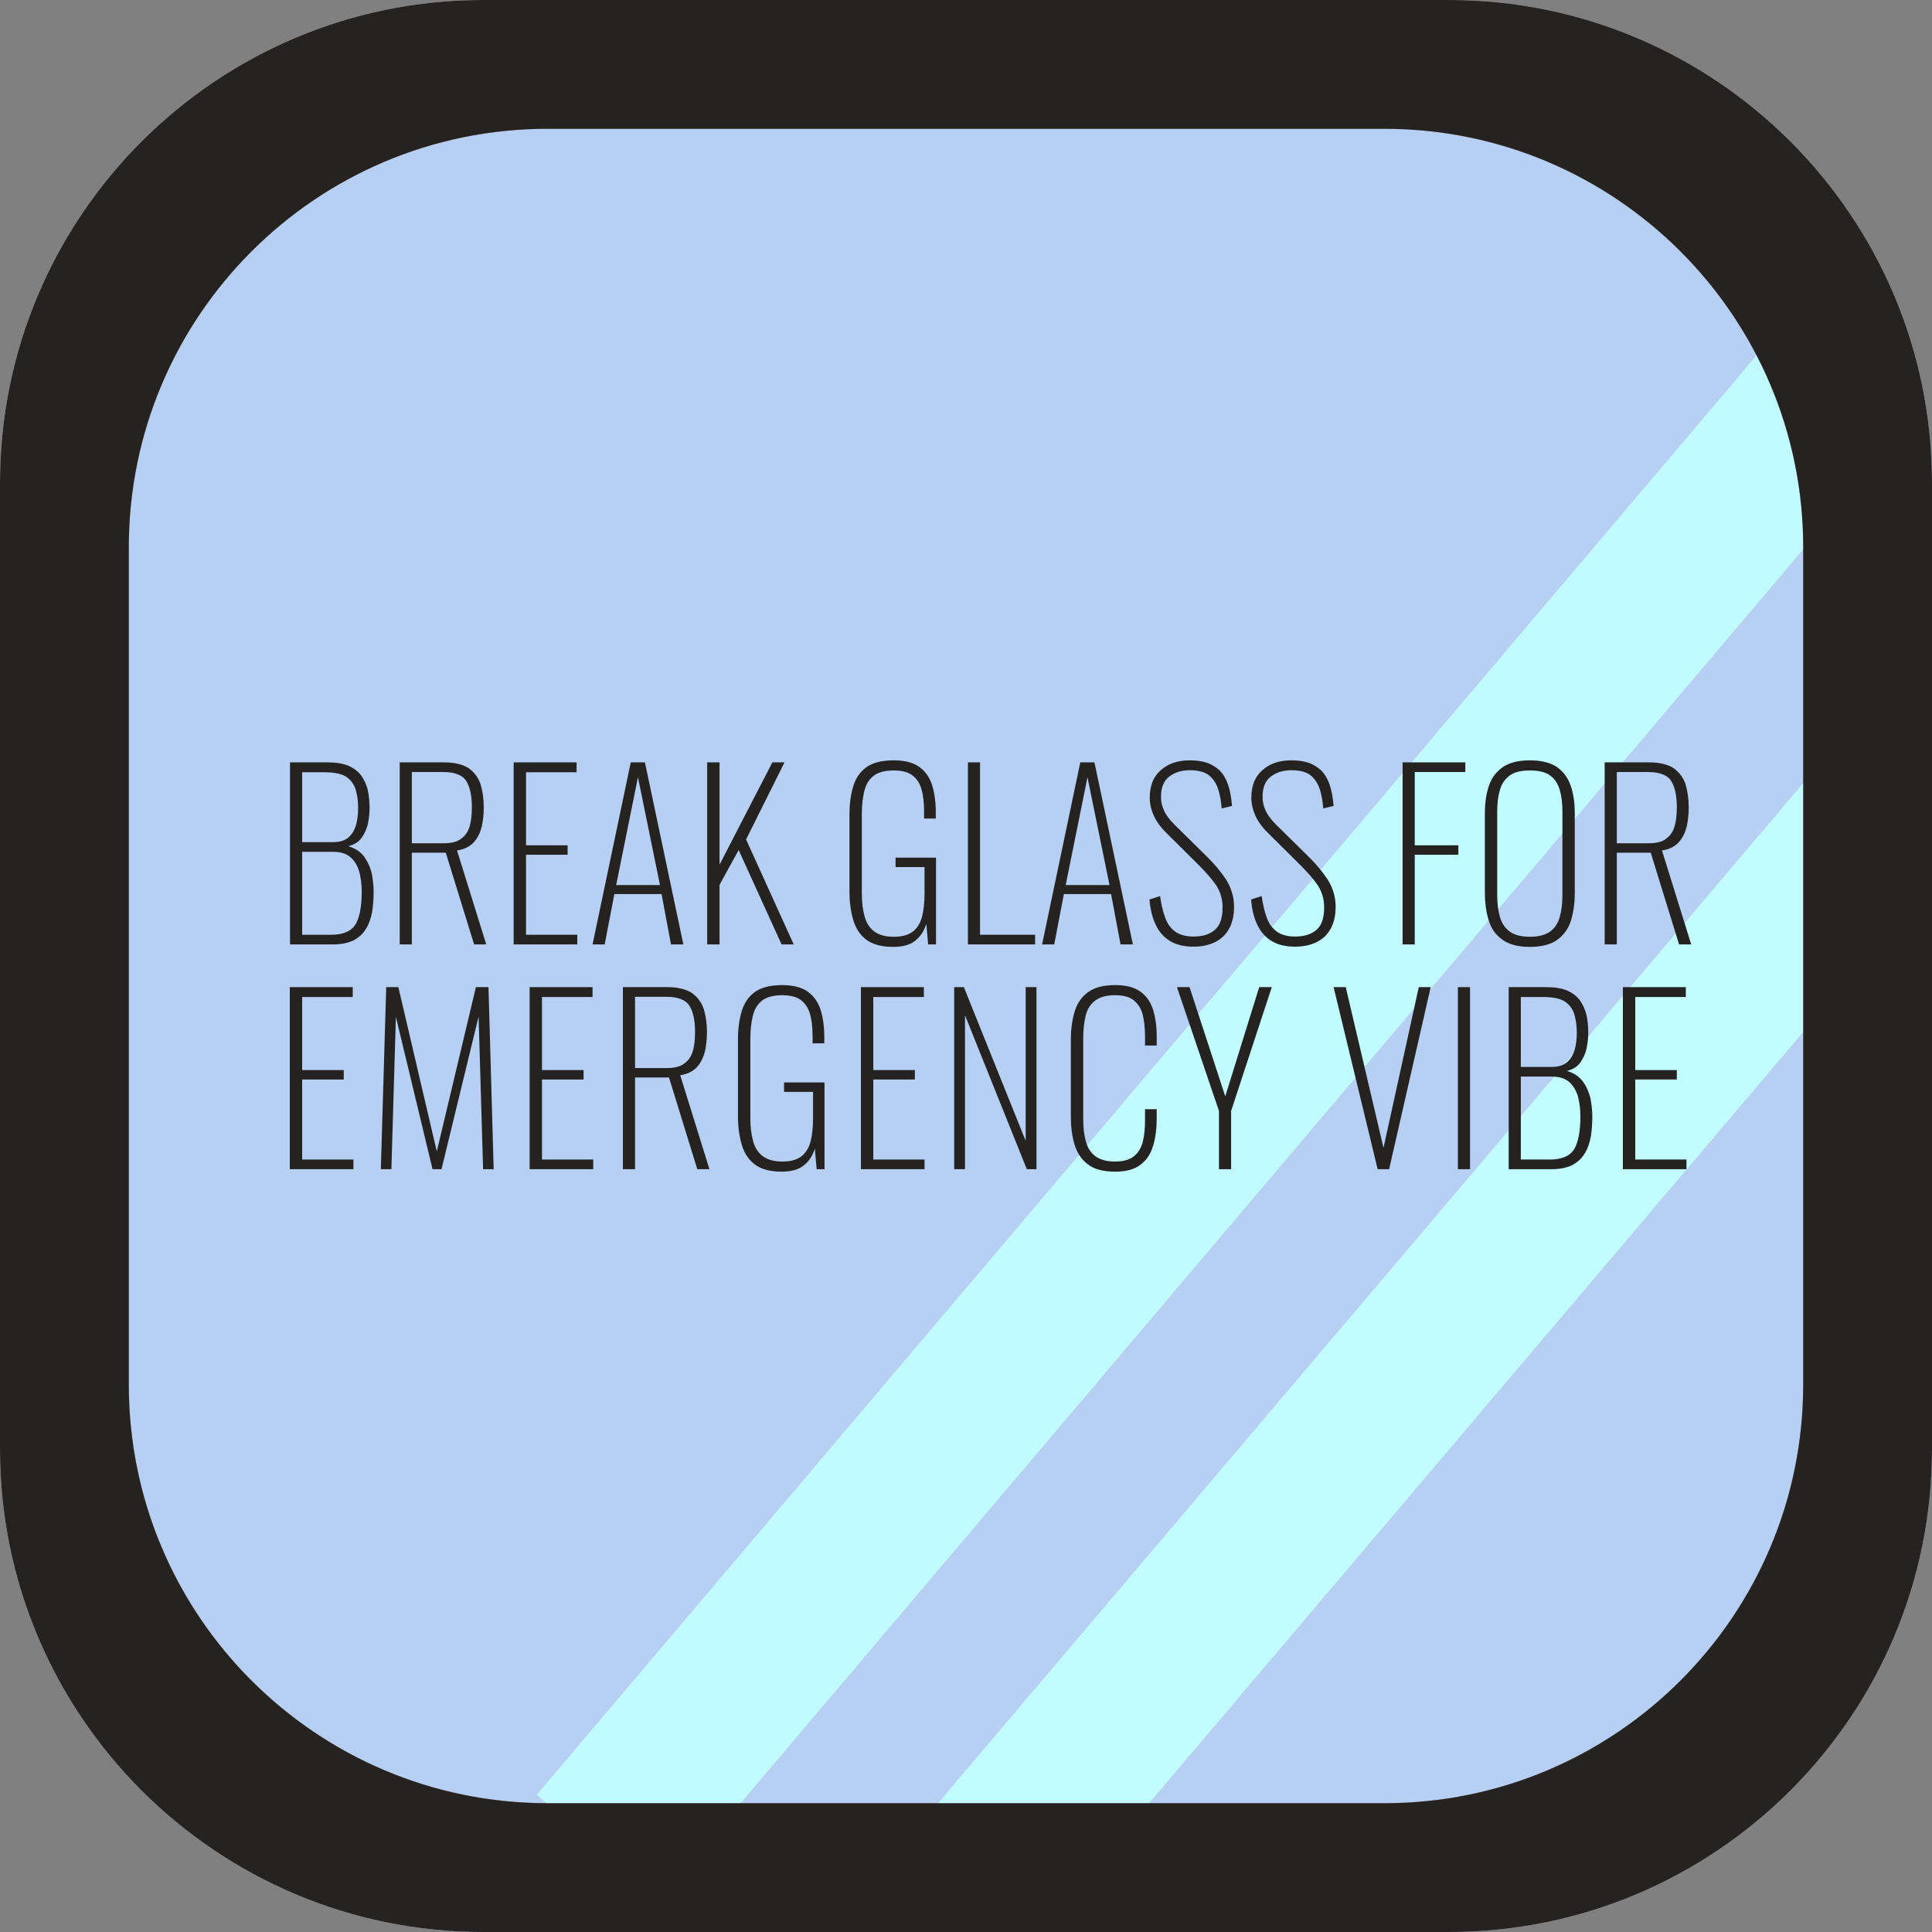 <?xml version="1.0" encoding="UTF-8" standalone="no"?>
<!DOCTYPE svg PUBLIC "-//W3C//DTD SVG 1.1//EN" "http://www.w3.org/Graphics/SVG/1.1/DTD/svg11.dtd">
<svg width="100%" height="100%" viewBox="0 0 600 600" version="1.1" xmlns="http://www.w3.org/2000/svg" xmlns:xlink="http://www.w3.org/1999/xlink" xml:space="preserve" xmlns:serif="http://www.serif.com/" style="fill-rule:evenodd;clip-rule:evenodd;stroke-linecap:round;stroke-linejoin:round;stroke-miterlimit:1.5;">
    <rect x="0" y="0" width="600" height="600" fill="#808080" stroke="none"/>
    <g id="Window-Base" serif:id="Window Base">
        <path d="M560,170C560,98.251 501.749,40 430,40L170,40C98.251,40 40,98.251 40,170L40,430C40,501.749 98.251,560 170,560L430,560C501.749,560 560,501.749 560,430L560,170Z" style="fill:rgb(184,207,244);"/>
        <g transform="matrix(0.763,0.646,-0.542,0.639,475.251,111.298)">
            <rect x="150" y="40" width="50" height="520" style="fill:rgb(194,252,255);"/>
        </g>
        <g transform="matrix(0.763,0.646,-0.739,0.872,466.052,-27.806)">
            <rect x="150" y="40" width="50" height="520" style="fill:rgb(194,251,255);"/>
        </g>
        <path d="M600,150C600,67.213 532.787,0 450,0L150,0C67.213,0 0,67.213 0,150L0,450C0,532.787 67.213,600 150,600L450,600C532.787,600 600,532.787 600,450L600,150ZM560,170C560,98.251 501.749,40 430,40L170,40C98.251,40 40,98.251 40,170L40,430C40,501.749 98.251,560 170,560L430,560C501.749,560 560,501.749 560,430L560,170Z" style="fill:rgb(201,196,205);stroke:black;stroke-opacity:0;stroke-width:1px;"/>
    </g>
    <g id="Window-Base1" serif:id="Window Base">
        <path d="M600,150C600,67.213 532.787,0 450,0L150,0C67.213,0 0,67.213 0,150L0,450C0,532.787 67.213,600 150,600L450,600C532.787,600 600,532.787 600,450L600,150ZM560,170C560,98.251 501.749,40 430,40L170,40C98.251,40 40,98.251 40,170L40,430C40,501.749 98.251,560 170,560L430,560C501.749,560 560,501.749 560,430L560,170Z" style="fill:rgb(36,35,34);stroke:black;stroke-opacity:0;stroke-width:1px;"/>
    </g>
    <g transform="matrix(1,0,0,1,14.835,103.299)">
        <g id="Text">
            <g>
                <g transform="matrix(69.802,0,0,69.802,70,190)">
                    <path d="M0.075,-0L0.075,-0.81L0.242,-0.81C0.279,-0.81 0.31,-0.805 0.335,-0.795C0.359,-0.784 0.378,-0.77 0.392,-0.751C0.405,-0.732 0.415,-0.711 0.421,-0.687C0.426,-0.662 0.429,-0.636 0.429,-0.608C0.429,-0.587 0.427,-0.564 0.422,-0.54C0.417,-0.515 0.407,-0.494 0.394,-0.475C0.381,-0.456 0.361,-0.444 0.334,-0.437C0.365,-0.428 0.389,-0.412 0.406,-0.389C0.422,-0.366 0.433,-0.341 0.439,-0.314C0.444,-0.286 0.447,-0.26 0.447,-0.236C0.447,-0.205 0.445,-0.176 0.441,-0.148C0.436,-0.12 0.428,-0.095 0.415,-0.073C0.402,-0.05 0.384,-0.033 0.361,-0.02C0.337,-0.007 0.305,-0 0.266,-0L0.075,-0ZM0.129,-0.043L0.259,-0.043C0.312,-0.043 0.348,-0.059 0.367,-0.09C0.385,-0.121 0.394,-0.17 0.394,-0.235C0.394,-0.268 0.39,-0.297 0.383,-0.324C0.375,-0.351 0.362,-0.372 0.344,-0.388C0.325,-0.404 0.3,-0.412 0.267,-0.412L0.129,-0.412L0.129,-0.043ZM0.129,-0.455L0.266,-0.455C0.296,-0.455 0.319,-0.462 0.335,-0.476C0.351,-0.49 0.362,-0.509 0.369,-0.532C0.375,-0.555 0.378,-0.58 0.378,-0.608C0.378,-0.638 0.374,-0.665 0.367,-0.689C0.36,-0.713 0.345,-0.732 0.325,-0.746C0.304,-0.759 0.272,-0.766 0.229,-0.766L0.129,-0.766L0.129,-0.455Z" style="fill:rgb(36,35,34);fill-rule:nonzero;"/>
                </g>
                <g transform="matrix(69.802,0,0,69.802,104.064,190)">
                    <path d="M0.075,-0L0.075,-0.81L0.271,-0.81C0.319,-0.81 0.356,-0.801 0.382,-0.784C0.407,-0.766 0.425,-0.742 0.435,-0.712C0.444,-0.681 0.449,-0.647 0.449,-0.61C0.449,-0.58 0.446,-0.551 0.44,-0.524C0.433,-0.497 0.422,-0.474 0.405,-0.455C0.388,-0.436 0.363,-0.423 0.33,-0.418L0.46,-0L0.406,-0L0.28,-0.408L0.129,-0.408L0.129,-0L0.075,-0ZM0.129,-0.45L0.269,-0.45C0.304,-0.45 0.33,-0.456 0.348,-0.47C0.366,-0.483 0.379,-0.501 0.386,-0.525C0.393,-0.549 0.396,-0.577 0.396,-0.61C0.396,-0.661 0.388,-0.7 0.371,-0.727C0.354,-0.754 0.319,-0.767 0.268,-0.767L0.129,-0.767L0.129,-0.45Z" style="fill:rgb(36,35,34);fill-rule:nonzero;"/>
                </g>
                <g transform="matrix(69.802,0,0,69.802,139.523,190)">
                    <path d="M0.074,-0L0.074,-0.81L0.354,-0.81L0.354,-0.766L0.129,-0.766L0.129,-0.441L0.314,-0.441L0.314,-0.399L0.129,-0.399L0.129,-0.043L0.357,-0.043L0.357,-0L0.074,-0Z" style="fill:rgb(36,35,34);fill-rule:nonzero;"/>
                </g>
                <g transform="matrix(69.802,0,0,69.802,166.955,190)">
                    <path d="M0.032,-0L0.202,-0.81L0.265,-0.81L0.436,-0L0.381,-0L0.339,-0.224L0.129,-0.224L0.086,-0L0.032,-0ZM0.137,-0.264L0.332,-0.264L0.234,-0.744L0.137,-0.264Z" style="fill:rgb(36,35,34);fill-rule:nonzero;"/>
                </g>
                <g transform="matrix(69.802,0,0,69.802,199.623,190)">
                    <path d="M0.074,-0L0.074,-0.81L0.129,-0.81L0.129,-0.355L0.364,-0.81L0.418,-0.81L0.247,-0.467L0.459,-0L0.405,-0L0.214,-0.42L0.129,-0.265L0.129,-0L0.074,-0Z" style="fill:rgb(36,35,34);fill-rule:nonzero;"/>
                </g>
                <g transform="matrix(69.802,0,0,69.802,244.925,190)">
                    <path d="M0.252,0.011C0.201,0.011 0.161,0 0.133,-0.021C0.105,-0.042 0.086,-0.071 0.075,-0.108C0.064,-0.145 0.058,-0.188 0.058,-0.235L0.058,-0.579C0.058,-0.626 0.064,-0.668 0.075,-0.704C0.086,-0.74 0.105,-0.768 0.134,-0.789C0.163,-0.809 0.203,-0.819 0.255,-0.819C0.302,-0.819 0.339,-0.81 0.367,-0.791C0.394,-0.772 0.413,-0.746 0.425,-0.711C0.436,-0.676 0.442,-0.635 0.442,-0.588L0.442,-0.56L0.39,-0.56L0.39,-0.591C0.39,-0.631 0.386,-0.665 0.378,-0.692C0.37,-0.719 0.356,-0.739 0.337,-0.753C0.318,-0.767 0.29,-0.774 0.255,-0.774C0.216,-0.774 0.186,-0.766 0.165,-0.75C0.144,-0.733 0.131,-0.711 0.124,-0.682C0.117,-0.653 0.113,-0.619 0.113,-0.581L0.113,-0.228C0.113,-0.189 0.117,-0.155 0.125,-0.126C0.133,-0.096 0.147,-0.074 0.168,-0.058C0.189,-0.042 0.218,-0.034 0.256,-0.034C0.292,-0.034 0.32,-0.042 0.34,-0.057C0.359,-0.072 0.373,-0.094 0.381,-0.123C0.388,-0.152 0.392,-0.186 0.392,-0.225L0.392,-0.344L0.263,-0.344L0.263,-0.386L0.443,-0.386L0.443,-0L0.408,-0L0.4,-0.091C0.39,-0.06 0.374,-0.035 0.351,-0.017C0.328,0.002 0.295,0.011 0.252,0.011Z" style="fill:rgb(36,35,34);fill-rule:nonzero;"/>
                </g>
                <g transform="matrix(69.802,0,0,69.802,280.524,190)">
                    <path d="M0.075,-0L0.075,-0.81L0.129,-0.81L0.129,-0.043L0.374,-0.043L0.374,-0L0.075,-0Z" style="fill:rgb(36,35,34);fill-rule:nonzero;"/>
                </g>
                <g transform="matrix(69.802,0,0,69.802,306.56,190)">
                    <path d="M0.032,-0L0.202,-0.81L0.265,-0.81L0.436,-0L0.381,-0L0.339,-0.224L0.129,-0.224L0.086,-0L0.032,-0ZM0.137,-0.264L0.332,-0.264L0.234,-0.744L0.137,-0.264Z" style="fill:rgb(36,35,34);fill-rule:nonzero;"/>
                </g>
                <g transform="matrix(69.802,0,0,69.802,339.228,190)">
                    <path d="M0.237,0.01C0.194,0.01 0.159,0.001 0.132,-0.016C0.104,-0.033 0.083,-0.058 0.069,-0.089C0.054,-0.12 0.045,-0.157 0.042,-0.2L0.089,-0.215C0.094,-0.18 0.101,-0.148 0.111,-0.121C0.12,-0.094 0.135,-0.073 0.155,-0.058C0.175,-0.043 0.203,-0.035 0.238,-0.035C0.278,-0.035 0.31,-0.045 0.333,-0.065C0.356,-0.085 0.367,-0.118 0.367,-0.165C0.367,-0.2 0.358,-0.232 0.34,-0.261C0.321,-0.289 0.295,-0.319 0.262,-0.352L0.114,-0.499C0.089,-0.524 0.071,-0.55 0.06,-0.575C0.049,-0.6 0.043,-0.626 0.043,-0.653C0.043,-0.706 0.059,-0.747 0.093,-0.776C0.126,-0.805 0.168,-0.819 0.221,-0.819C0.248,-0.819 0.273,-0.816 0.295,-0.809C0.317,-0.802 0.336,-0.79 0.353,-0.775C0.369,-0.759 0.382,-0.738 0.391,-0.712C0.4,-0.686 0.406,-0.654 0.409,-0.616L0.363,-0.605C0.36,-0.643 0.354,-0.675 0.344,-0.7C0.334,-0.725 0.319,-0.744 0.3,-0.757C0.281,-0.769 0.255,-0.775 0.222,-0.775C0.185,-0.775 0.155,-0.766 0.13,-0.747C0.105,-0.728 0.093,-0.698 0.093,-0.657C0.093,-0.636 0.097,-0.616 0.106,-0.597C0.114,-0.578 0.129,-0.557 0.152,-0.534L0.298,-0.39C0.331,-0.358 0.359,-0.324 0.383,-0.288C0.406,-0.251 0.418,-0.211 0.418,-0.168C0.418,-0.127 0.41,-0.094 0.395,-0.068C0.38,-0.041 0.358,-0.022 0.331,-0.009C0.304,0.004 0.272,0.01 0.237,0.01Z" style="fill:rgb(36,35,34);fill-rule:nonzero;"/>
                </g>
                <g transform="matrix(69.802,0,0,69.802,370.778,190)">
                    <path d="M0.237,0.01C0.194,0.01 0.159,0.001 0.132,-0.016C0.104,-0.033 0.083,-0.058 0.069,-0.089C0.054,-0.12 0.045,-0.157 0.042,-0.2L0.089,-0.215C0.094,-0.18 0.101,-0.148 0.111,-0.121C0.12,-0.094 0.135,-0.073 0.155,-0.058C0.175,-0.043 0.203,-0.035 0.238,-0.035C0.278,-0.035 0.31,-0.045 0.333,-0.065C0.356,-0.085 0.367,-0.118 0.367,-0.165C0.367,-0.2 0.358,-0.232 0.34,-0.261C0.321,-0.289 0.295,-0.319 0.262,-0.352L0.114,-0.499C0.089,-0.524 0.071,-0.55 0.06,-0.575C0.049,-0.6 0.043,-0.626 0.043,-0.653C0.043,-0.706 0.059,-0.747 0.093,-0.776C0.126,-0.805 0.168,-0.819 0.221,-0.819C0.248,-0.819 0.273,-0.816 0.295,-0.809C0.317,-0.802 0.336,-0.79 0.353,-0.775C0.369,-0.759 0.382,-0.738 0.391,-0.712C0.4,-0.686 0.406,-0.654 0.409,-0.616L0.363,-0.605C0.36,-0.643 0.354,-0.675 0.344,-0.7C0.334,-0.725 0.319,-0.744 0.3,-0.757C0.281,-0.769 0.255,-0.775 0.222,-0.775C0.185,-0.775 0.155,-0.766 0.13,-0.747C0.105,-0.728 0.093,-0.698 0.093,-0.657C0.093,-0.636 0.097,-0.616 0.106,-0.597C0.114,-0.578 0.129,-0.557 0.152,-0.534L0.298,-0.39C0.331,-0.358 0.359,-0.324 0.383,-0.288C0.406,-0.251 0.418,-0.211 0.418,-0.168C0.418,-0.127 0.41,-0.094 0.395,-0.068C0.38,-0.041 0.358,-0.022 0.331,-0.009C0.304,0.004 0.272,0.01 0.237,0.01Z" style="fill:rgb(36,35,34);fill-rule:nonzero;"/>
                </g>
                <g transform="matrix(69.802,0,0,69.802,415.521,190)">
                    <path d="M0.075,-0L0.075,-0.81L0.354,-0.81L0.354,-0.767L0.129,-0.767L0.129,-0.441L0.323,-0.441L0.323,-0.399L0.129,-0.399L0.129,-0L0.075,-0Z" style="fill:rgb(36,35,34);fill-rule:nonzero;"/>
                </g>
                <g transform="matrix(69.802,0,0,69.802,442.256,190)">
                    <path d="M0.258,0.011C0.205,0.011 0.165,0 0.136,-0.021C0.107,-0.042 0.086,-0.07 0.075,-0.107C0.064,-0.143 0.058,-0.184 0.058,-0.23L0.058,-0.584C0.058,-0.63 0.064,-0.671 0.076,-0.706C0.088,-0.741 0.109,-0.769 0.138,-0.789C0.167,-0.809 0.207,-0.819 0.258,-0.819C0.309,-0.819 0.349,-0.809 0.379,-0.789C0.407,-0.769 0.428,-0.741 0.44,-0.706C0.452,-0.671 0.458,-0.63 0.458,-0.584L0.458,-0.229C0.458,-0.183 0.452,-0.142 0.441,-0.106C0.43,-0.07 0.409,-0.042 0.381,-0.021C0.352,0 0.311,0.011 0.258,0.011ZM0.258,-0.034C0.297,-0.034 0.327,-0.042 0.348,-0.057C0.369,-0.072 0.383,-0.094 0.391,-0.122C0.399,-0.149 0.403,-0.181 0.403,-0.218L0.403,-0.592C0.403,-0.629 0.399,-0.661 0.391,-0.688C0.383,-0.715 0.369,-0.737 0.348,-0.752C0.327,-0.767 0.297,-0.774 0.258,-0.774C0.219,-0.774 0.19,-0.767 0.169,-0.752C0.148,-0.737 0.133,-0.715 0.125,-0.688C0.117,-0.661 0.113,-0.629 0.113,-0.592L0.113,-0.218C0.113,-0.181 0.117,-0.149 0.125,-0.122C0.133,-0.094 0.148,-0.072 0.169,-0.057C0.19,-0.042 0.219,-0.034 0.258,-0.034Z" style="fill:rgb(36,35,34);fill-rule:nonzero;"/>
                </g>
                <g transform="matrix(69.802,0,0,69.802,478.274,190)">
                    <path d="M0.075,-0L0.075,-0.81L0.271,-0.81C0.319,-0.81 0.356,-0.801 0.382,-0.784C0.407,-0.766 0.425,-0.742 0.435,-0.712C0.444,-0.681 0.449,-0.647 0.449,-0.61C0.449,-0.58 0.446,-0.551 0.44,-0.524C0.433,-0.497 0.422,-0.474 0.405,-0.455C0.388,-0.436 0.363,-0.423 0.33,-0.418L0.46,-0L0.406,-0L0.28,-0.408L0.129,-0.408L0.129,-0L0.075,-0ZM0.129,-0.45L0.269,-0.45C0.304,-0.45 0.33,-0.456 0.348,-0.47C0.366,-0.483 0.379,-0.501 0.386,-0.525C0.393,-0.549 0.396,-0.577 0.396,-0.61C0.396,-0.661 0.388,-0.7 0.371,-0.727C0.354,-0.754 0.319,-0.767 0.268,-0.767L0.129,-0.767L0.129,-0.45Z" style="fill:rgb(36,35,34);fill-rule:nonzero;"/>
                </g>
                <g transform="matrix(69.802,0,0,69.802,70,259.802)">
                    <path d="M0.074,-0L0.074,-0.81L0.354,-0.81L0.354,-0.766L0.129,-0.766L0.129,-0.441L0.314,-0.441L0.314,-0.399L0.129,-0.399L0.129,-0.043L0.357,-0.043L0.357,-0L0.074,-0Z" style="fill:rgb(36,35,34);fill-rule:nonzero;"/>
                </g>
                <g transform="matrix(69.802,0,0,69.802,98.898,259.802)">
                    <path d="M0.065,-0L0.089,-0.81L0.143,-0.81L0.314,-0.079L0.488,-0.81L0.544,-0.81L0.567,-0L0.52,-0L0.5,-0.679L0.335,-0L0.295,-0L0.132,-0.678L0.112,-0L0.065,-0Z" style="fill:rgb(36,35,34);fill-rule:nonzero;"/>
                </g>
                <g transform="matrix(69.802,0,0,69.802,144.479,259.802)">
                    <path d="M0.074,-0L0.074,-0.81L0.354,-0.81L0.354,-0.766L0.129,-0.766L0.129,-0.441L0.314,-0.441L0.314,-0.399L0.129,-0.399L0.129,-0.043L0.357,-0.043L0.357,-0L0.074,-0Z" style="fill:rgb(36,35,34);fill-rule:nonzero;"/>
                </g>
                <g transform="matrix(69.802,0,0,69.802,173.377,259.802)">
                    <path d="M0.075,-0L0.075,-0.81L0.271,-0.81C0.319,-0.81 0.356,-0.801 0.382,-0.784C0.407,-0.766 0.425,-0.742 0.435,-0.712C0.444,-0.681 0.449,-0.647 0.449,-0.61C0.449,-0.58 0.446,-0.551 0.44,-0.524C0.433,-0.497 0.422,-0.474 0.405,-0.455C0.388,-0.436 0.363,-0.423 0.33,-0.418L0.46,-0L0.406,-0L0.28,-0.408L0.129,-0.408L0.129,-0L0.075,-0ZM0.129,-0.45L0.269,-0.45C0.304,-0.45 0.33,-0.456 0.348,-0.47C0.366,-0.483 0.379,-0.501 0.386,-0.525C0.393,-0.549 0.396,-0.577 0.396,-0.61C0.396,-0.661 0.388,-0.7 0.371,-0.727C0.354,-0.754 0.319,-0.767 0.268,-0.767L0.129,-0.767L0.129,-0.45Z" style="fill:rgb(36,35,34);fill-rule:nonzero;"/>
                </g>
                <g transform="matrix(69.802,0,0,69.802,210.303,259.802)">
                    <path d="M0.252,0.011C0.201,0.011 0.161,0 0.133,-0.021C0.105,-0.042 0.086,-0.071 0.075,-0.108C0.064,-0.145 0.058,-0.188 0.058,-0.235L0.058,-0.579C0.058,-0.626 0.064,-0.668 0.075,-0.704C0.086,-0.74 0.105,-0.768 0.134,-0.789C0.163,-0.809 0.203,-0.819 0.255,-0.819C0.302,-0.819 0.339,-0.81 0.367,-0.791C0.394,-0.772 0.413,-0.746 0.425,-0.711C0.436,-0.676 0.442,-0.635 0.442,-0.588L0.442,-0.56L0.39,-0.56L0.39,-0.591C0.39,-0.631 0.386,-0.665 0.378,-0.692C0.37,-0.719 0.356,-0.739 0.337,-0.753C0.318,-0.767 0.29,-0.774 0.255,-0.774C0.216,-0.774 0.186,-0.766 0.165,-0.75C0.144,-0.733 0.131,-0.711 0.124,-0.682C0.117,-0.653 0.113,-0.619 0.113,-0.581L0.113,-0.228C0.113,-0.189 0.117,-0.155 0.125,-0.126C0.133,-0.096 0.147,-0.074 0.168,-0.058C0.189,-0.042 0.218,-0.034 0.256,-0.034C0.292,-0.034 0.32,-0.042 0.34,-0.057C0.359,-0.072 0.373,-0.094 0.381,-0.123C0.388,-0.152 0.392,-0.186 0.392,-0.225L0.392,-0.344L0.263,-0.344L0.263,-0.386L0.443,-0.386L0.443,-0L0.408,-0L0.4,-0.091C0.39,-0.06 0.374,-0.035 0.351,-0.017C0.328,0.002 0.295,0.011 0.252,0.011Z" style="fill:rgb(36,35,34);fill-rule:nonzero;"/>
                </g>
                <g transform="matrix(69.802,0,0,69.802,247.368,259.802)">
                    <path d="M0.074,-0L0.074,-0.81L0.354,-0.81L0.354,-0.766L0.129,-0.766L0.129,-0.441L0.314,-0.441L0.314,-0.399L0.129,-0.399L0.129,-0.043L0.357,-0.043L0.357,-0L0.074,-0Z" style="fill:rgb(36,35,34);fill-rule:nonzero;"/>
                </g>
                <g transform="matrix(69.802,0,0,69.802,276.266,259.802)">
                    <path d="M0.075,-0L0.075,-0.81L0.118,-0.81L0.393,-0.126L0.393,-0.81L0.441,-0.81L0.441,-0L0.398,-0L0.123,-0.685L0.123,-0L0.075,-0Z" style="fill:rgb(36,35,34);fill-rule:nonzero;"/>
                </g>
                <g transform="matrix(69.802,0,0,69.802,313.68,259.802)">
                    <path d="M0.255,0.011C0.202,0.011 0.161,0 0.133,-0.022C0.104,-0.044 0.085,-0.074 0.074,-0.111C0.063,-0.148 0.058,-0.188 0.058,-0.233L0.058,-0.577C0.058,-0.624 0.064,-0.665 0.075,-0.702C0.086,-0.738 0.106,-0.767 0.135,-0.788C0.164,-0.809 0.204,-0.819 0.255,-0.819C0.302,-0.819 0.339,-0.81 0.366,-0.791C0.393,-0.772 0.412,-0.746 0.423,-0.712C0.434,-0.677 0.44,-0.637 0.44,-0.591L0.44,-0.55L0.388,-0.55L0.388,-0.591C0.388,-0.63 0.384,-0.663 0.377,-0.69C0.37,-0.716 0.356,-0.737 0.337,-0.752C0.318,-0.767 0.29,-0.774 0.255,-0.774C0.216,-0.774 0.187,-0.766 0.166,-0.75C0.145,-0.734 0.131,-0.712 0.124,-0.683C0.117,-0.654 0.113,-0.621 0.113,-0.583L0.113,-0.225C0.113,-0.185 0.117,-0.151 0.125,-0.123C0.133,-0.094 0.147,-0.072 0.168,-0.057C0.189,-0.042 0.218,-0.034 0.255,-0.034C0.291,-0.034 0.319,-0.042 0.338,-0.057C0.357,-0.072 0.371,-0.094 0.378,-0.122C0.385,-0.149 0.388,-0.181 0.388,-0.218L0.388,-0.267L0.44,-0.267L0.44,-0.227C0.44,-0.181 0.435,-0.14 0.424,-0.104C0.413,-0.068 0.395,-0.04 0.368,-0.02C0.341,0.001 0.304,0.011 0.255,0.011Z" style="fill:rgb(36,35,34);fill-rule:nonzero;"/>
                </g>
                <g transform="matrix(69.802,0,0,69.802,349.279,259.802)">
                    <path d="M0.207,-0L0.207,-0.259L0.02,-0.81L0.076,-0.81L0.235,-0.324L0.386,-0.81L0.442,-0.81L0.261,-0.259L0.261,-0L0.207,-0Z" style="fill:rgb(36,35,34);fill-rule:nonzero;"/>
                </g>
                <g transform="matrix(69.802,0,0,69.802,397.652,259.802)">
                    <path d="M0.22,-0L0.024,-0.81L0.078,-0.81L0.246,-0.095L0.403,-0.81L0.456,-0.81L0.271,-0L0.22,-0Z" style="fill:rgb(36,35,34);fill-rule:nonzero;"/>
                </g>
                <g transform="matrix(69.802,0,0,69.802,432.623,259.802)">
                    <rect x="0.076" y="-0.81" width="0.054" height="0.81" style="fill:rgb(36,35,34);fill-rule:nonzero;"/>
                </g>
                <g transform="matrix(69.802,0,0,69.802,448.468,259.802)">
                    <path d="M0.075,-0L0.075,-0.81L0.242,-0.81C0.279,-0.81 0.31,-0.805 0.335,-0.795C0.359,-0.784 0.378,-0.77 0.392,-0.751C0.405,-0.732 0.415,-0.711 0.421,-0.687C0.426,-0.662 0.429,-0.636 0.429,-0.608C0.429,-0.587 0.427,-0.564 0.422,-0.54C0.417,-0.515 0.407,-0.494 0.394,-0.475C0.381,-0.456 0.361,-0.444 0.334,-0.437C0.365,-0.428 0.389,-0.412 0.406,-0.389C0.422,-0.366 0.433,-0.341 0.439,-0.314C0.444,-0.286 0.447,-0.26 0.447,-0.236C0.447,-0.205 0.445,-0.176 0.441,-0.148C0.436,-0.12 0.428,-0.095 0.415,-0.073C0.402,-0.05 0.384,-0.033 0.361,-0.02C0.337,-0.007 0.305,-0 0.266,-0L0.075,-0ZM0.129,-0.043L0.259,-0.043C0.312,-0.043 0.348,-0.059 0.367,-0.09C0.385,-0.121 0.394,-0.17 0.394,-0.235C0.394,-0.268 0.39,-0.297 0.383,-0.324C0.375,-0.351 0.362,-0.372 0.344,-0.388C0.325,-0.404 0.3,-0.412 0.267,-0.412L0.129,-0.412L0.129,-0.043ZM0.129,-0.455L0.266,-0.455C0.296,-0.455 0.319,-0.462 0.335,-0.476C0.351,-0.49 0.362,-0.509 0.369,-0.532C0.375,-0.555 0.378,-0.58 0.378,-0.608C0.378,-0.638 0.374,-0.665 0.367,-0.689C0.36,-0.713 0.345,-0.732 0.325,-0.746C0.304,-0.759 0.272,-0.766 0.229,-0.766L0.129,-0.766L0.129,-0.455Z" style="fill:rgb(36,35,34);fill-rule:nonzero;"/>
                </g>
                <g transform="matrix(69.802,0,0,69.802,483.998,259.802)">
                    <path d="M0.074,-0L0.074,-0.81L0.354,-0.81L0.354,-0.766L0.129,-0.766L0.129,-0.441L0.314,-0.441L0.314,-0.399L0.129,-0.399L0.129,-0.043L0.357,-0.043L0.357,-0L0.074,-0Z" style="fill:rgb(36,35,34);fill-rule:nonzero;"/>
                </g>
            </g>
        </g>
    </g>
</svg>
